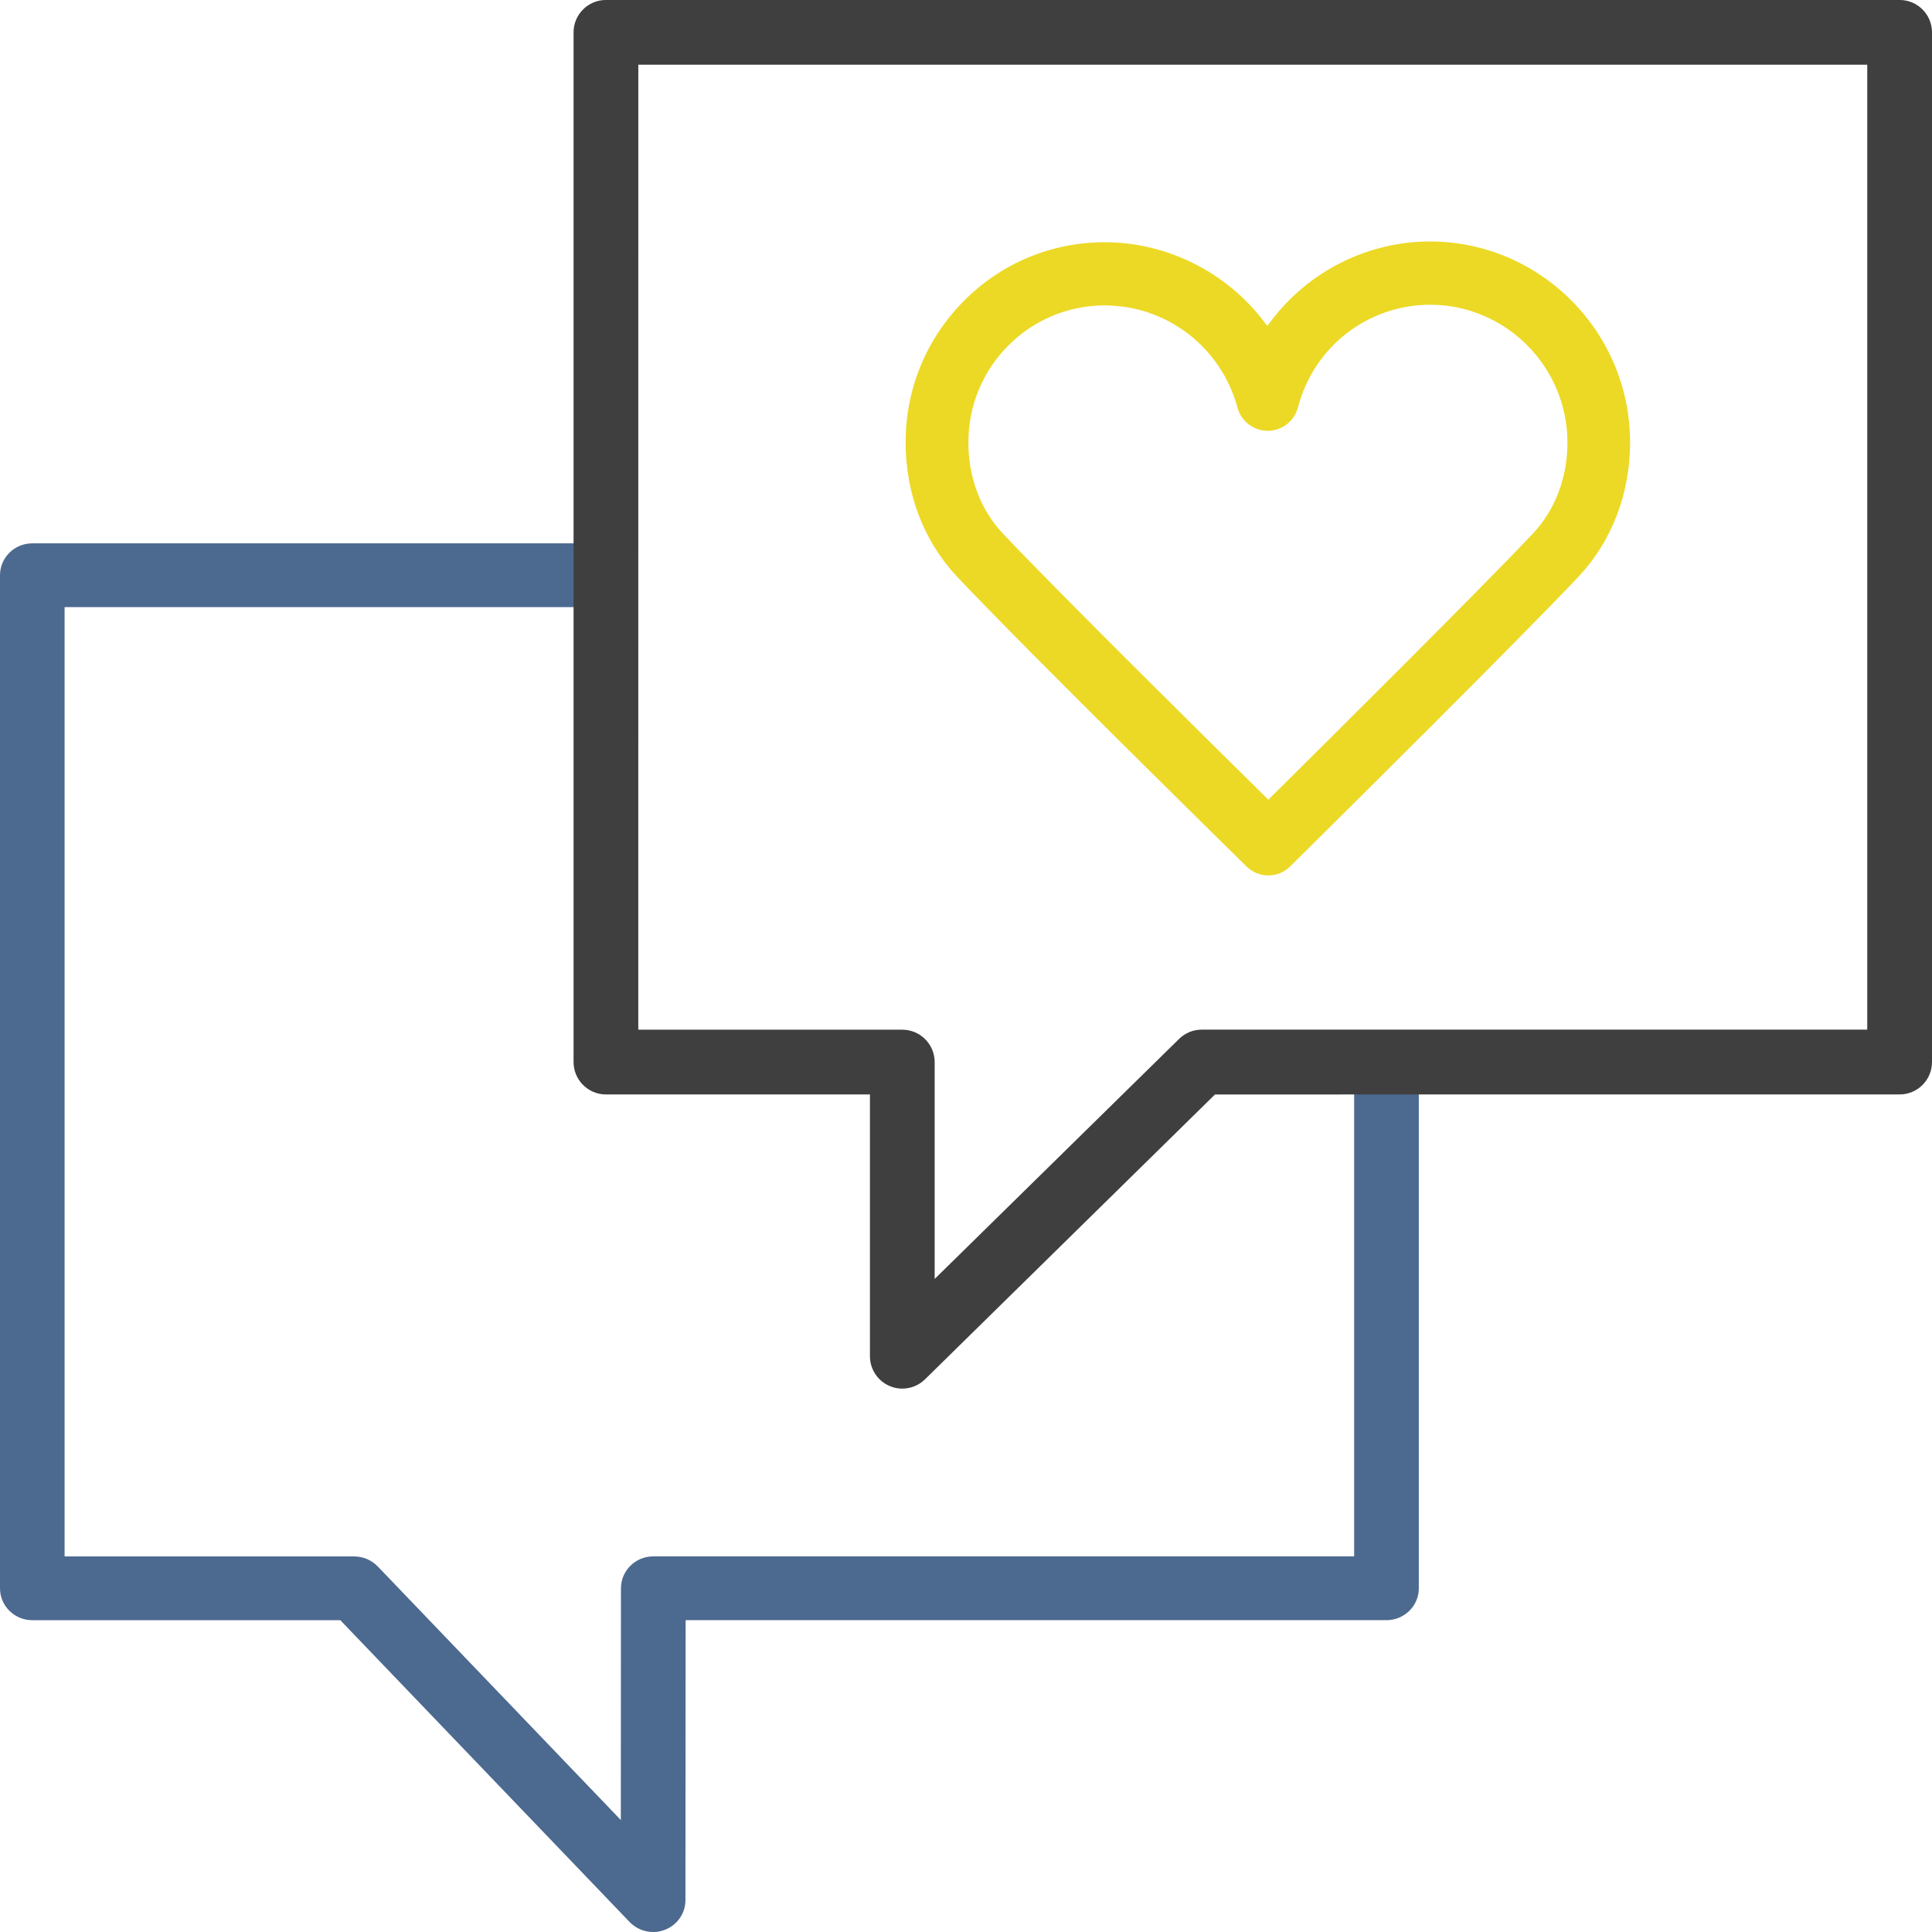 <svg height="64" viewBox="0 0 64 64" width="64" xmlns="http://www.w3.org/2000/svg"><g fill="none" fill-rule="evenodd"><path d="m21.636 64c-.293 0-.577-.12-.778-.33l-9.585-9.999h-10.203c-.591 0-1.07-.474-1.07-1.056v-33.56c0-.583.48-1.056 1.07-1.056h19.041v2.113h-17.971v31.447h9.594c.292 0 .575.12.778.33l8.054 8.402.004-7.677c0-.583.48-1.057 1.07-1.057h23.218s0-14.47 0-16.047h2.142v17.104c0 .583-.48 1.056-1.07 1.056h-23.218l-.006 9.273c0 .435-.266.821-.675.982-.126.05-.259.076-.395.076z" fill="#4c698f"/><g fill-rule="nonzero"><path d="m29.89 46c-.143 0-.283-.028-.415-.084-.399-.168-.657-.557-.657-.991v-8.67h-8.746c-.592 0-1.072-.482-1.072-1.073v-34.11c0-.593.481-1.073 1.072-1.073h42.856c.592 0 1.072.482 1.072 1.073v34.11c0 .593-.481 1.073-1.072 1.073h-17.13l-2.43.001h-3.12l-9.606 9.436c-.203.199-.47.307-.753.307zm-8.746-11.89h8.746c.592 0 1.072.482 1.072 1.073v7.184l8.097-7.952c.202-.198.469-.307.751-.307h22.045v-.284-31.68h-40.71z" fill="#3f3f3f"/><path d="m42.017 29c-.272 0-.529-.106-.726-.298-.297-.292-7.287-7.159-9.58-9.591-1.102-1.167-1.71-2.746-1.711-4.447-.003-1.774.682-3.44 1.929-4.695 1.247-1.255 2.906-1.945 4.671-1.945 2.058.003 4.027.988 5.274 2.633l.108.143.107-.144c1.24-1.663 3.214-2.657 5.281-2.657 3.656.005 6.625 2.989 6.629 6.652.001 1.704-.612 3.294-1.726 4.472-2.064 2.178-7.775 7.837-9.475 9.52l-.053.052c-.196.198-.455.304-.728.304zm-5.416-18.883c-1.21 0-2.348.473-3.202 1.332-.853.858-1.322 2-1.32 3.214.001 1.161.406 2.23 1.14 3.009 1.888 2.001 7.137 7.183 8.702 8.724l.095.094.095-.094c1.996-1.978 6.836-6.787 8.658-8.709.745-.787 1.155-1.864 1.155-3.028-.003-2.513-2.043-4.561-4.547-4.564-2.062 0-3.86 1.396-4.378 3.395-.119.458-.531.779-1.001.782-.473 0-.886-.317-1.007-.772-.533-1.988-2.336-3.379-4.383-3.381h-.007z" fill="#ecd925"/></g></g></svg>